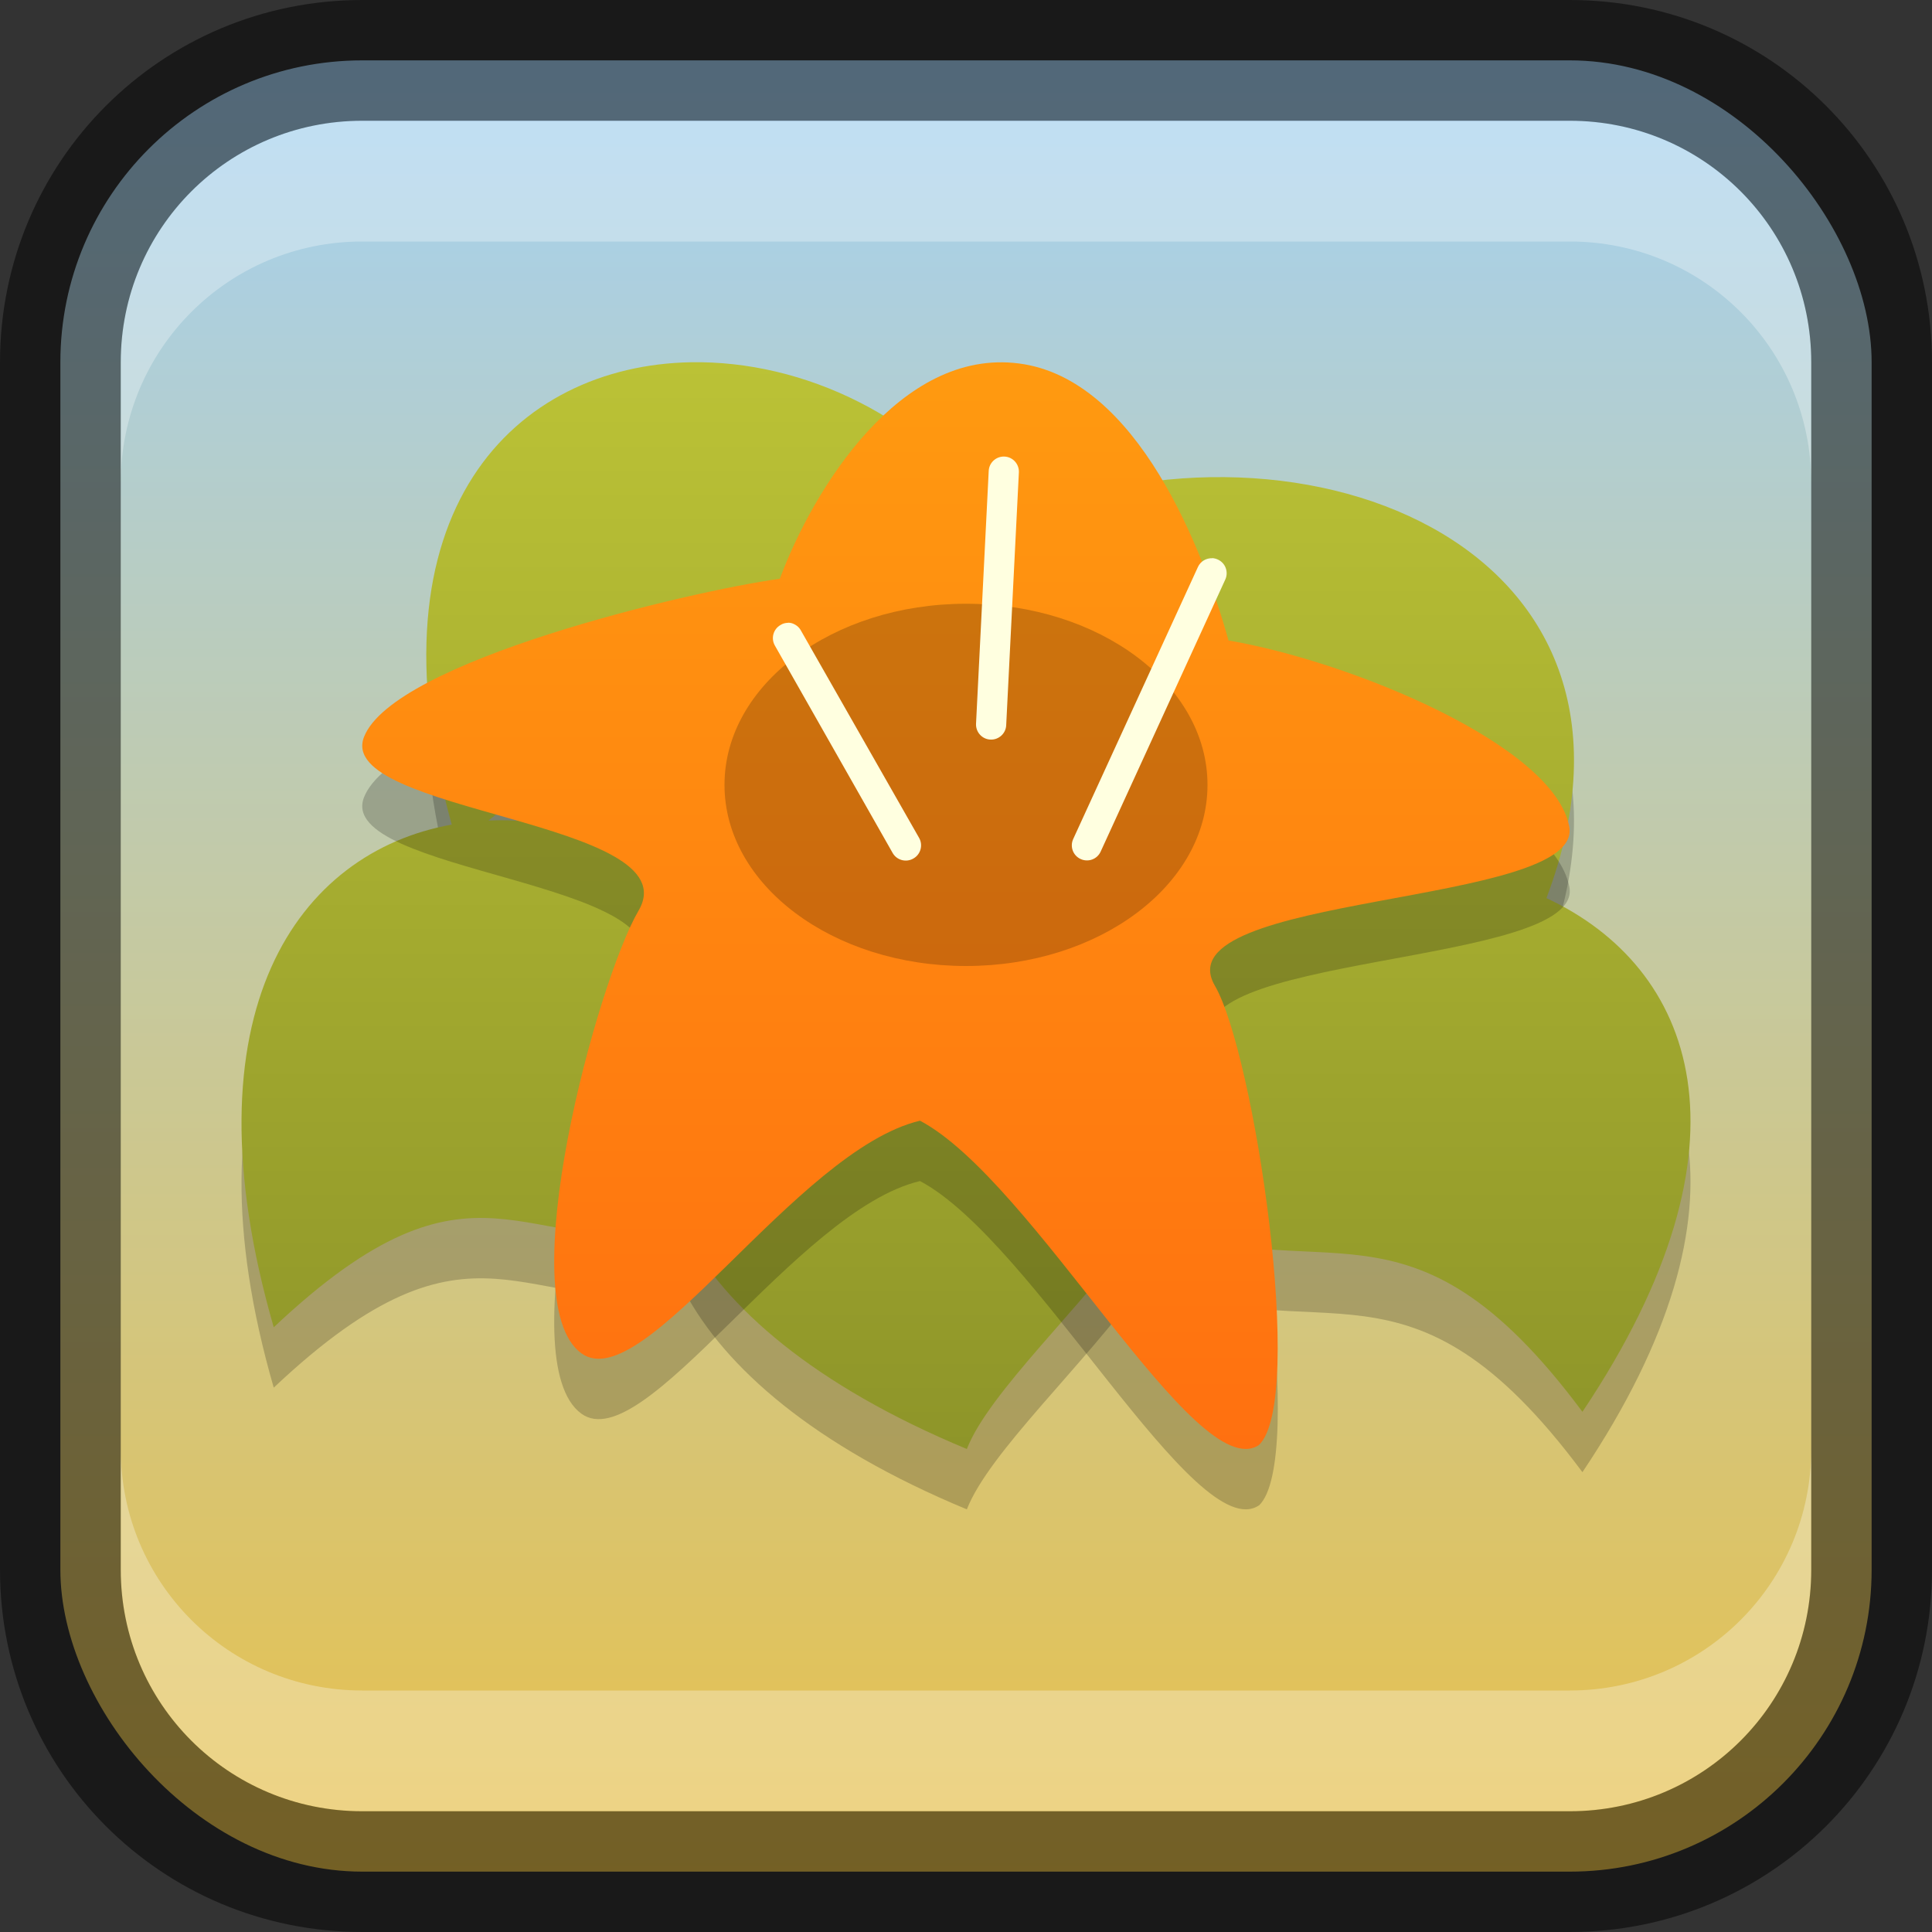 <?xml version="1.0" encoding="UTF-8" standalone="no"?>
<!-- Created with Inkscape (http://www.inkscape.org/) -->

<svg
   width="16"
   height="16"
   viewBox="0 0 16 16"
   version="1.1"
   id="svg5"
   sodipodi:docname="gthumb.svg"
   inkscape:version="1.2.1 (9c6d41e410, 2022-07-14)"
   xmlns:inkscape="http://www.inkscape.org/namespaces/inkscape"
   xmlns:sodipodi="http://sodipodi.sourceforge.net/DTD/sodipodi-0.dtd"
   xmlns:xlink="http://www.w3.org/1999/xlink"
   xmlns="http://www.w3.org/2000/svg"
   xmlns:svg="http://www.w3.org/2000/svg">
  <rect x="0" y="0" width="16" height="16" fill="#333333" stroke="none"/>
  <sodipodi:namedview
     id="namedview7"
     pagecolor="#ffffff"
     bordercolor="#666666"
     borderopacity="1.0"
     inkscape:showpageshadow="2"
     inkscape:pageopacity="0.0"
     inkscape:pagecheckerboard="0"
     inkscape:deskcolor="#d1d1d1"
     inkscape:document-units="px"
     showgrid="false"
     inkscape:zoom="49.5"
     inkscape:cx="8"
     inkscape:cy="8"
     inkscape:window-width="1920"
     inkscape:window-height="1007"
     inkscape:window-x="0"
     inkscape:window-y="0"
     inkscape:window-maximized="1"
     inkscape:current-layer="svg5" />
  <defs
     id="defs2">
    <linearGradient
       inkscape:collect="always"
       xlink:href="#linearGradient1555"
       id="linearGradient30973"
       x1="8"
       y1="16"
       x2="8"
       y2="0"
       gradientUnits="userSpaceOnUse" />
    <linearGradient
       inkscape:collect="always"
       xlink:href="#linearGradient2287"
       id="linearGradient2289"
       x1="20"
       y1="18"
       x2="20"
       y2="5"
       gradientUnits="userSpaceOnUse"
       gradientTransform="matrix(0.75,0,0,0.692,-1,-0.462)" />
    <linearGradient
       inkscape:collect="always"
       id="linearGradient2287">
      <stop
         style="stop-color:#8e9529;stop-opacity:1;"
         offset="0"
         id="stop2283" />
      <stop
         style="stop-color:#bbc236;stop-opacity:1;"
         offset="1"
         id="stop2285" />
    </linearGradient>
    <linearGradient
       inkscape:collect="always"
       xlink:href="#linearGradient3796"
       id="linearGradient3798"
       x1="19"
       y1="18"
       x2="19"
       y2="5"
       gradientUnits="userSpaceOnUse"
       gradientTransform="matrix(0.714,0,0,0.692,-0.571,-0.462)" />
    <linearGradient
       inkscape:collect="always"
       id="linearGradient3796">
      <stop
         style="stop-color:#ff7010;stop-opacity:1;"
         offset="0"
         id="stop3792" />
      <stop
         style="stop-color:#ff9a10;stop-opacity:1;"
         offset="1"
         id="stop3794" />
    </linearGradient>
    <linearGradient
       inkscape:collect="always"
       id="linearGradient1555">
      <stop
         style="stop-color:#eac045;stop-opacity:1;"
         offset="0"
         id="stop1551" />
      <stop
         style="stop-color:#a2d2f9;stop-opacity:1;"
         offset="1"
         id="stop1553" />
    </linearGradient>
  </defs>
  <rect
     style="fill:url(#linearGradient30973);fill-opacity:1.0;stroke:none"
     id="rect184"
     width="15"
     height="15"
     x="0.5"
     y="0.5"
     ry="2.5" />
  <path
     d="M 5.722,3.5 C 4.273,3.526 3.018,4.727 3.741,7.329 2.474,7.556 1.511,8.872 2.267,11.492 3.952,9.902 4.331,10.943 5.669,10.696 6.003,11.324 6.736,11.972 8.007,12.5 8.191,12.028 8.968,11.318 9.482,10.61 10.949,11.227 11.656,10.243 13.105,12.192 14.6,9.961 14.028,8.507 12.807,7.938 13.932,4.958 10.653,3.762 8.275,4.843 7.663,3.953 6.654,3.484 5.722,3.5 Z m -0.092,3.136 c 0.376,0.011 0.722,0.124 1.167,0.131 1.645,1.263 2.521,0.898 3.465,1.113 C 9.821,8.031 9.396,8.263 9.023,8.583 8.68,8.461 8.229,8.362 7.644,8.294 7.186,8.241 6.769,8.308 6.423,8.461 5.799,7.666 4.884,7.259 4.045,7.295 4.742,6.744 5.207,6.624 5.63,6.636 Z"
     style="opacity:0.2;fill:#000000;fill-rule:evenodd;stroke-width:0.721"
     id="path833" />
  <path
     d="M 5.722,3 C 4.273,3.026 3.018,4.227 3.741,6.829 2.474,7.056 1.511,8.372 2.267,10.992 3.952,9.402 4.331,10.443 5.669,10.196 6.003,10.824 6.736,11.472 8.007,12 8.191,11.528 8.968,10.818 9.482,10.11 10.949,10.727 11.656,9.743 13.105,11.692 14.6,9.461 14.028,8.007 12.807,7.438 13.932,4.458 10.653,3.262 8.275,4.343 7.663,3.453 6.654,2.984 5.722,3 Z m -0.092,3.136 c 0.376,0.011 0.722,0.124 1.167,0.131 1.645,1.263 2.521,0.898 3.465,1.113 C 9.821,7.531 9.396,7.763 9.023,8.083 8.68,7.961 8.229,7.862 7.644,7.794 7.186,7.741 6.769,7.808 6.423,7.961 5.799,7.166 4.884,6.759 4.045,6.795 4.742,6.244 5.207,6.124 5.63,6.136 Z"
     style="fill:url(#linearGradient2289);fill-opacity:1;fill-rule:evenodd;stroke-width:0.721"
     id="path467"
     sodipodi:nodetypes="sccccccccssccccccs" />
  <path
     d="M 10.426,12.467 C 9.904,12.815 8.56,10.279 7.619,9.781 6.592,10.025 5.33,12.083 4.814,11.707 4.223,11.276 4.948,8.622 5.288,8.042 5.727,7.294 2.765,7.234 3.015,6.602 3.261,5.977 5.692,5.4 6.458,5.293 6.735,4.551 7.454,3.383 8.438,3.51 9.422,3.636 9.97,5.069 10.174,5.804 11.197,5.979 12.871,6.674 12.997,7.346 c 0.124,0.663 -3.382,0.548 -2.935,1.317 0.326,0.561 0.756,3.435 0.364,3.805 z"
     style="opacity:0.2;fill:#000000;fill-opacity:1;stroke-width:0.703"
     id="path3808" />
  <path
     d="M 10.426,11.967 C 9.904,12.315 8.56,9.779 7.619,9.281 6.592,9.525 5.33,11.583 4.814,11.207 4.223,10.776 4.948,8.122 5.288,7.542 5.727,6.794 2.765,6.734 3.015,6.102 3.261,5.477 5.692,4.9 6.458,4.793 6.735,4.051 7.454,2.883 8.438,3.01 9.422,3.136 9.97,4.569 10.174,5.304 c 1.022,0.175 2.697,0.87 2.822,1.542 0.124,0.663 -3.382,0.548 -2.935,1.317 0.326,0.561 0.756,3.435 0.364,3.805 z"
     style="fill:url(#linearGradient3798);fill-opacity:1;stroke-width:0.703"
     id="path866"
     sodipodi:nodetypes="scssccscssss" />
  <ellipse
     style="opacity:0.2;fill:#000000;fill-opacity:1;stroke-width:1.549;stroke-linecap:round;stroke-linejoin:round"
     id="path3887"
     cx="8"
     cy="6.5"
     rx="2"
     ry="1.5" />
  <path
     d="m 8.317,3.781 c -0.069,-0.002 -0.127,0.052 -0.129,0.121 l -0.105,2.094 c -0.002,0.069 0.052,0.127 0.121,0.129 0.069,0.002 0.127,-0.052 0.129,-0.121 l 0.105,-2.094 c 0.002,-0.069 -0.052,-0.127 -0.121,-0.129 z m 1.723,0.842 c -0.051,-0.002 -0.098,0.026 -0.119,0.072 l -1.033,2.253 c -0.029,0.063 -0.002,0.137 0.061,0.166 0.063,0.029 0.137,0.002 0.166,-0.061 L 10.147,4.8 c 0.029,-0.063 0.002,-0.137 -0.061,-0.166 -0.015,-0.007 -0.031,-0.011 -0.047,-0.012 z M 6.526,5.158 c -0.022,2.522e-4 -0.044,0.006 -0.062,0.018 -0.06,0.034 -0.081,0.11 -0.047,0.17 l 0.975,1.717 c 0.034,0.061 0.112,0.082 0.172,0.047 0.061,-0.034 0.082,-0.112 0.047,-0.172 L 6.633,5.222 c -0.016,-0.03 -0.044,-0.051 -0.076,-0.061 -0.01,-0.003 -0.021,-0.004 -0.031,-0.004 z"
     style="color:#000000;fill:#ffffe0;stroke-linecap:round"
     id="path5727"
     sodipodi:nodetypes="cccccccccccccccccccccccccc" />
  <path
     id="rect2630"
     style="opacity:0.3;fill:#ffffff;fill-opacity:1"
     d="M 3,1 C 1.892,1 1,1.892 1,3 V 4 C 1,2.892 1.892,2 3,2 h 10 c 1.108,0 2,0.892 2,2 V 3 C 15,1.892 14.108,1 13,1 Z" />
  <path
     d="m 3,15 c -1.108,0 -2,-0.892 -2,-2 v -1 c 0,1.108 0.892,2 2,2 H 13 c 1.108,0 2,-0.892 2,-2 v 1 c 0,1.108 -0.892,2 -2,2 z"
     style="opacity:0.3;fill:#ffffff;fill-opacity:1"
     id="path19648" />
  <path
     id="rect899"
     style="opacity:0.5;fill:#000000;stroke:none"
     d="M 3,0 C 1.338,0 0,1.338 0,3 v 10 c 0,1.662 1.338,3 3,3 h 10 c 1.662,0 3,-1.338 3,-3 V 3 C 16,1.338 14.662,0 13,0 Z m 0,1 h 10 c 1.108,0 2,0.892 2,2 v 10 c 0,1.108 -0.892,2 -2,2 H 3 C 1.892,15 1,14.108 1,13 V 3 C 1,1.892 1.892,1 3,1 Z" />
</svg>
